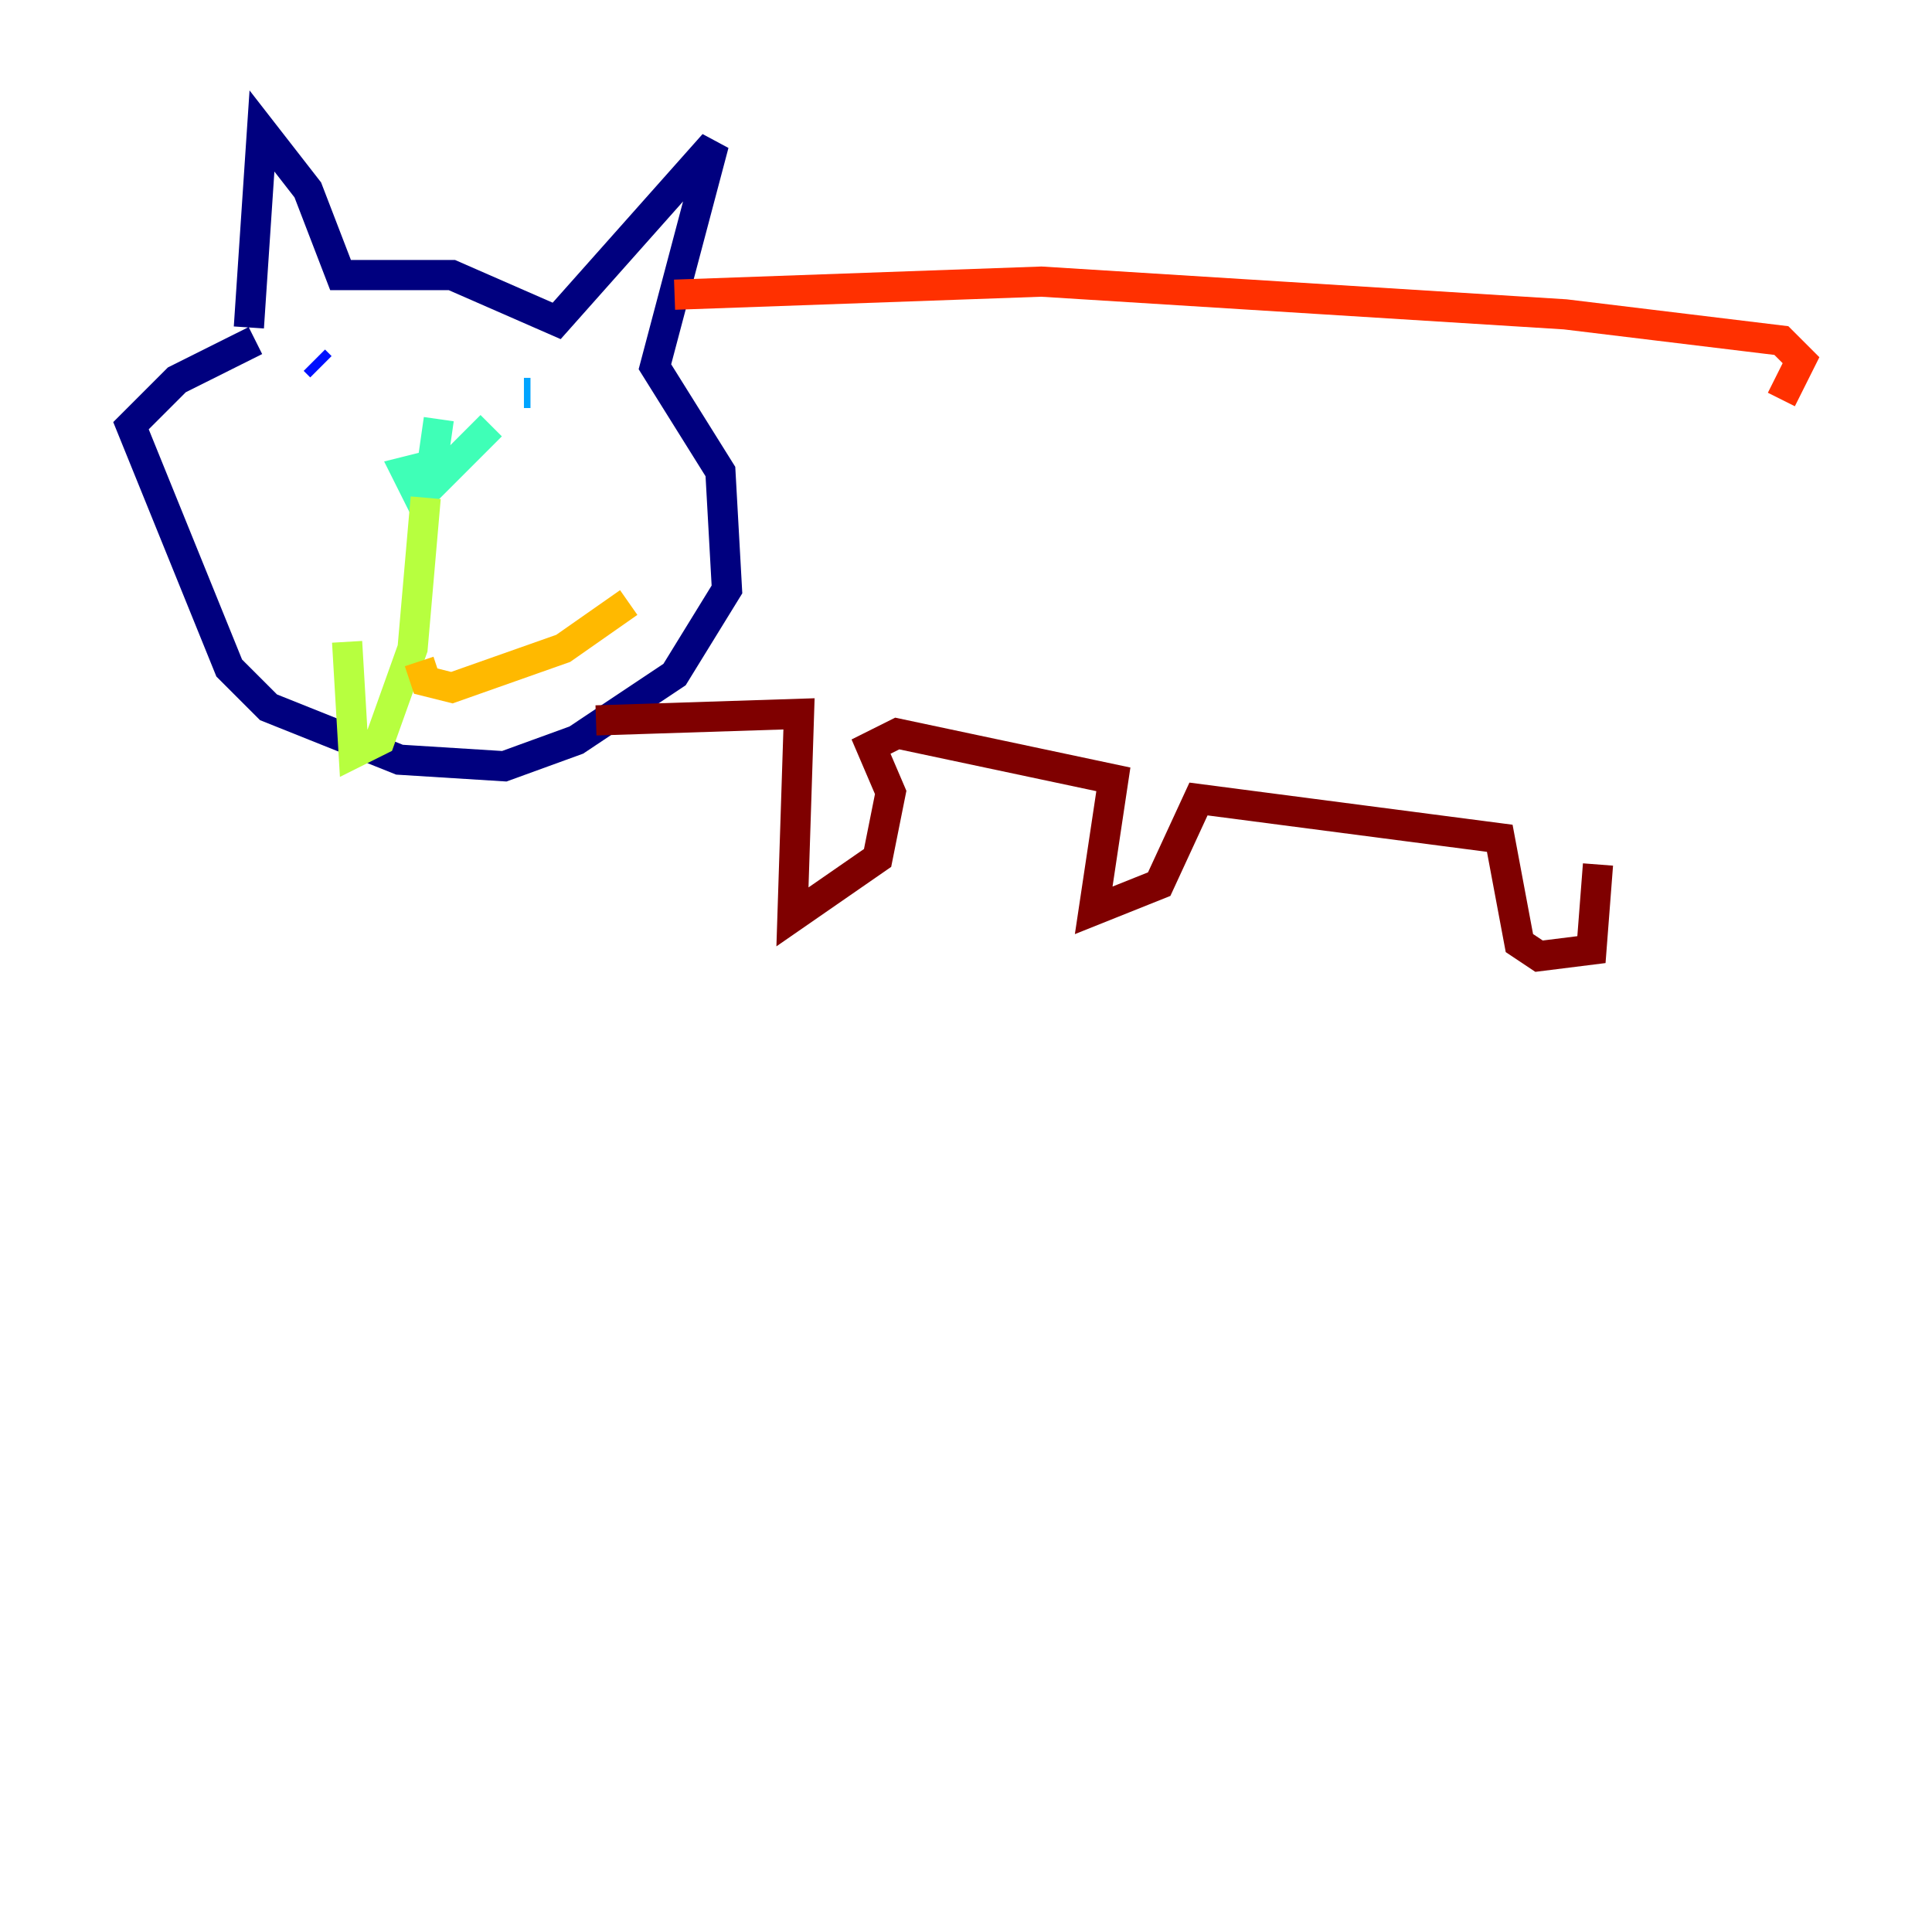 <?xml version="1.0" encoding="utf-8" ?>
<svg baseProfile="tiny" height="128" version="1.2" viewBox="0,0,128,128" width="128" xmlns="http://www.w3.org/2000/svg" xmlns:ev="http://www.w3.org/2001/xml-events" xmlns:xlink="http://www.w3.org/1999/xlink"><defs /><polyline fill="none" points="16.488,21.695 17.356,8.678 20.393,12.583 22.563,18.224 29.939,18.224 36.881,21.261 47.295,9.546 43.39,24.298 47.729,31.241 48.163,39.051 44.691,44.691 38.183,49.031 33.41,50.766 26.468,50.332 17.79,46.861 15.186,44.258 8.678,28.203 11.715,25.166 16.922,22.563" stroke="#00007f" stroke-width="2" /><polyline fill="none" points="20.827,23.864 21.261,24.298" stroke="#0010ff" stroke-width="2" /><polyline fill="none" points="35.146,26.034 34.712,26.034" stroke="#00a4ff" stroke-width="2" /><polyline fill="none" points="29.071,27.77 28.637,30.807 26.902,31.241 27.77,32.976 32.542,28.203" stroke="#3fffb7" stroke-width="2" /><polyline fill="none" points="28.203,32.976 27.336,42.956 25.166,49.031 23.43,49.898 22.997,42.522" stroke="#b7ff3f" stroke-width="2" /><polyline fill="none" points="27.77,43.824 28.203,45.125 29.939,45.559 37.315,42.956 41.654,39.919" stroke="#ffb900" stroke-width="2" /><polyline fill="none" points="44.691,19.525 68.99,18.658 103.702,20.827 118.02,22.563 119.322,23.864 118.02,26.468" stroke="#ff3000" stroke-width="2" /><polyline fill="none" points="39.485,47.729 52.936,47.295 52.502,60.746 58.142,56.841 59.01,52.502 57.709,49.464 59.444,48.597 73.763,51.634 72.461,60.312 76.8,58.576 79.403,52.936 99.363,55.539 100.664,62.481 101.966,63.349 105.437,62.915 105.871,57.275" stroke="#7f0000" stroke-width="2" /></svg>